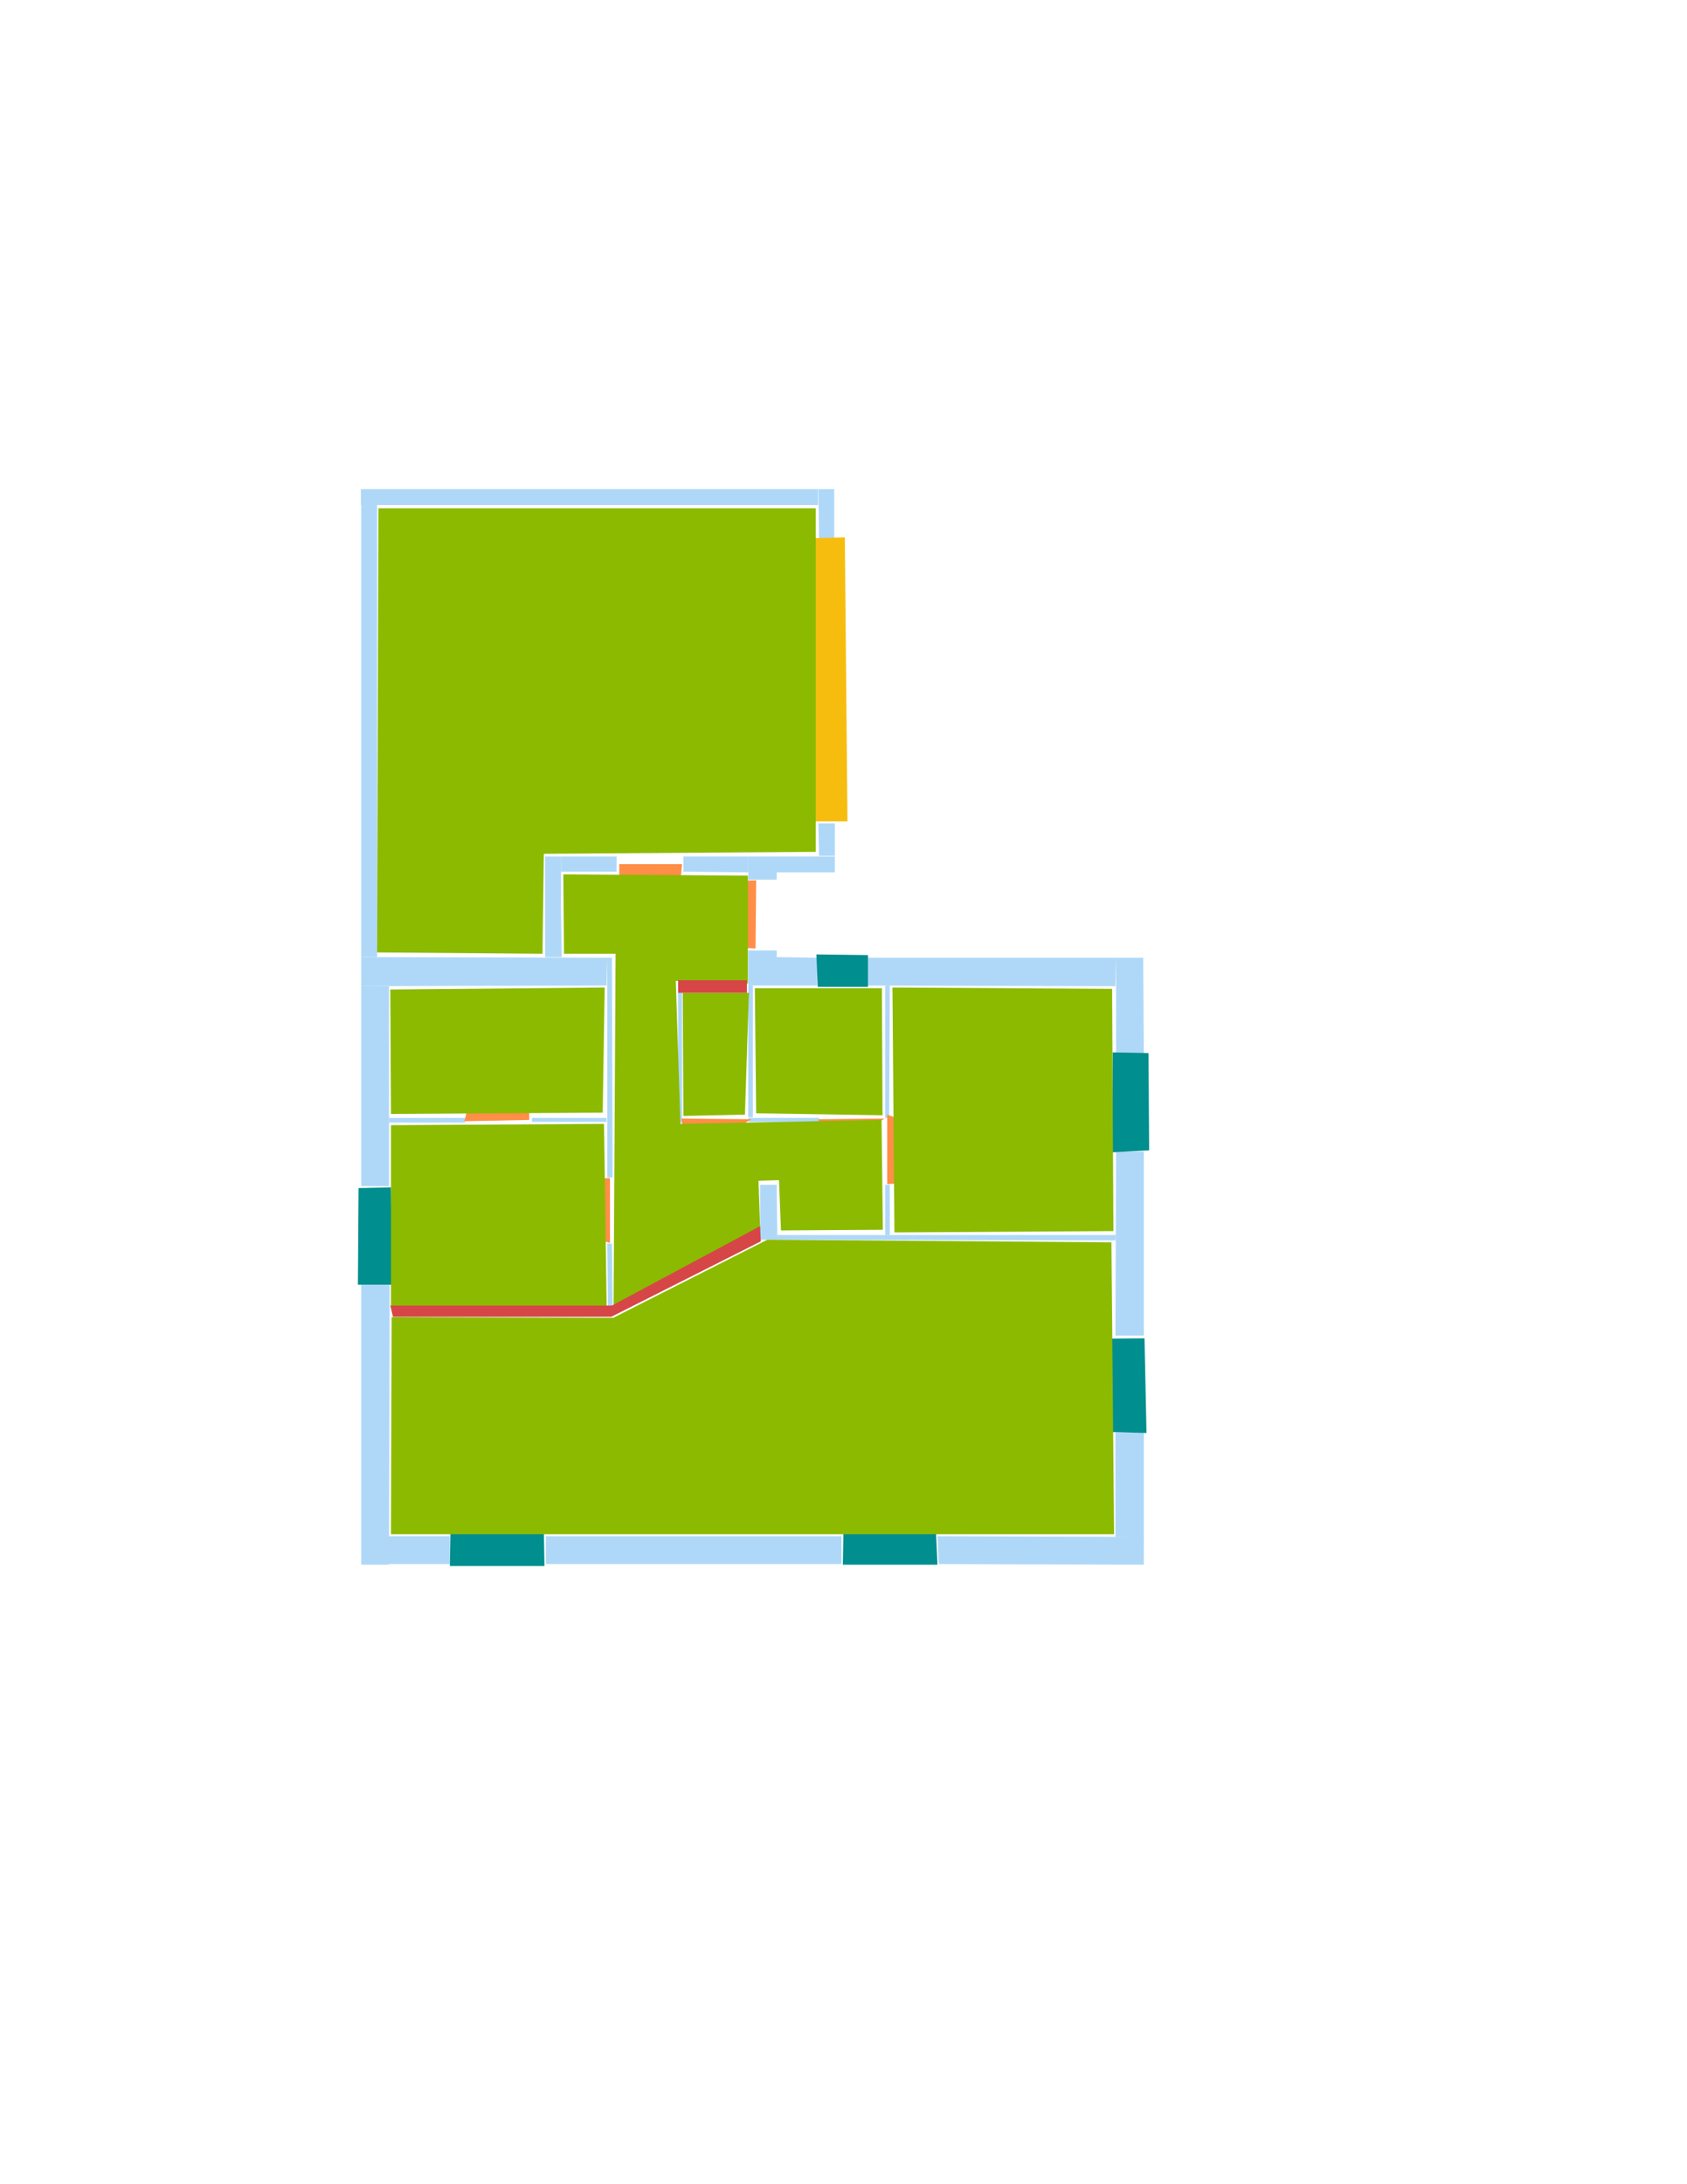 <?xml version='1.0' encoding='utf-8'?>
<ns0:svg xmlns:ns0="http://www.w3.org/2000/svg" version="1.1" width="2550" height="3300">
<ns0:width>2479</ns0:width>
<ns0:height>3508</ns0:height>
<ns0:nclasslabel>50</ns0:nclasslabel>
<ns0:nclassappear>6</ns0:nclassappear>
<ns0:class>Bidet-1</ns0:class>
<ns0:class>Bidet-2</ns0:class>
<ns0:class>Bidet-3</ns0:class>
<ns0:class>Bidet-4</ns0:class>
<ns0:class>Door</ns0:class>
<ns0:class>Door-1</ns0:class>
<ns0:class>Door-23</ns0:class>
<ns0:class>Oven-1</ns0:class>
<ns0:class>Oven-2</ns0:class>
<ns0:class>Oven-3</ns0:class>
<ns0:class>Oven-4</ns0:class>
<ns0:class>Parking</ns0:class>
<ns0:class>Roof</ns0:class>
<ns0:class>Room</ns0:class>
<ns0:class>Separation</ns0:class>
<ns0:class>Sink-1</ns0:class>
<ns0:class>Sink-11</ns0:class>
<ns0:class>Sink-12</ns0:class>
<ns0:class>Sink-13</ns0:class>
<ns0:class>Sink-14</ns0:class>
<ns0:class>Sink-2</ns0:class>
<ns0:class>Sink-3</ns0:class>
<ns0:class>Sink-4</ns0:class>
<ns0:class>Sink-5</ns0:class>
<ns0:class>Sink-6</ns0:class>
<ns0:class>Sofa-1</ns0:class>
<ns0:class>Sofa-3</ns0:class>
<ns0:class>Sofa-4</ns0:class>
<ns0:class>Sofa-5</ns0:class>
<ns0:class>Sofa-6</ns0:class>
<ns0:class>Sofa-7</ns0:class>
<ns0:class>Sofa-8</ns0:class>
<ns0:class>Sofa-9</ns0:class>
<ns0:class>Stairs-1</ns0:class>
<ns0:class>Table-1</ns0:class>
<ns0:class>Table-2</ns0:class>
<ns0:class>Table-3</ns0:class>
<ns0:class>Table-4</ns0:class>
<ns0:class>Table-5</ns0:class>
<ns0:class>Table-6</ns0:class>
<ns0:class>Table-7</ns0:class>
<ns0:class>Text</ns0:class>
<ns0:class>Tub-1</ns0:class>
<ns0:class>Tub-3</ns0:class>
<ns0:class>TV-1</ns0:class>
<ns0:class>TV-2</ns0:class>
<ns0:class>Wall</ns0:class>
<ns0:class>Wall-1</ns0:class>
<ns0:class>Wallieee</ns0:class>
<ns0:class>Window</ns0:class>
<ns0:polygon class="Wall" fill="#AFD8F8" id="0" transcription="" points="570,763 546,763 546,1446 570,1446 " />
<ns0:polygon class="Wall" fill="#AFD8F8" id="1" transcription="" points="545.5,739 545.5,763 1236.5,763 1236.5,739 " />
<ns0:polygon class="Wall" fill="#AFD8F8" id="2" transcription="" points="1261,739 1237,739 1238,813 1261,813 " />
<ns0:polygon class="Wall" fill="#AFD8F8" id="3" transcription="" points="1237,1244 1262,1244 1262,1293 1238,1293 " />
<ns0:polygon class="Wall" fill="#AFD8F8" id="4" transcription="" points="1262,1318 1262,1294 1174,1294 1174,1318 " />
<ns0:polygon class="Wall" fill="#AFD8F8" id="5" transcription="" points="1131,1329 1174,1329 1174,1294 1131,1294 " />
<ns0:polygon class="Wall" fill="#AFD8F8" id="6" transcription="" points="1033,1294 1033,1317 1131,1318 1131,1294 " />
<ns0:polygon class="Wall" fill="#AFD8F8" id="7" transcription="" points="848,1317 848,1294 890,1294 932,1294 932,1317 " />
<ns0:polygon class="Wall" fill="#AFD8F8" id="8" transcription="" points="824,1294 848,1294 848,1373 849,1446 824,1446 " />
<ns0:polygon class="Wall" fill="#AFD8F8" id="9" transcription="" points="1131,1436 1174,1436 1174,1489 1131,1489 " />
<ns0:polygon class="Wall" fill="#AFD8F8" id="10" transcription="" points="1235,1447 1235,1489 1173,1489 1174,1446 " />
<ns0:polygon class="Wall" fill="#AFD8F8" id="11" transcription="" points="1311,1447 1311,1489 1686,1490 1687,1447 " />
<ns0:polygon class="Wall" fill="#AFD8F8" id="12" transcription="" points="1728,1447 1687,1447 1687,1593 1729,1593 " />
<ns0:polygon class="Wall" fill="#AFD8F8" id="13" transcription="" points="1687,1740 1729,1740 1729,2018 1686,2018 " />
<ns0:polygon class="Wall" fill="#AFD8F8" id="14" transcription="" points="1686,2164 1729,2164 1729,2323 1686,2322 " />
<ns0:polygon class="Wall" fill="#AFD8F8" id="15" transcription="" points="1417,2321 1419,2363 1729,2364 1729,2322 " />
<ns0:polygon class="Wall" fill="#AFD8F8" id="16" transcription="" points="825,2321 825,2363 1272,2363 1272,2321 " />
<ns0:polygon class="Wall" fill="#AFD8F8" id="17" transcription="" points="587,2321 586,2363 680,2363 680,2321 " />
<ns0:polygon class="Wall" fill="#AFD8F8" id="18" transcription="" points="546,1941 589,1941 588,2364 546,2364 " />
<ns0:polygon class="Wall" fill="#AFD8F8" id="19" transcription="" points="588,1490 546,1490 546,1792 588,1792 " />
<ns0:polygon class="Wall" fill="#AFD8F8" id="20" transcription="" points="918,1447 917,1489 546,1490 546,1446 " />
<ns0:polygon class="Wall" fill="#AFD8F8" id="21" transcription="" points="588,1689 588,1696 703,1696 703,1689 " />
<ns0:polygon class="Wall" fill="#AFD8F8" id="22" transcription="" points="804,1689 804,1695 917,1695 917,1689 " />
<ns0:polygon class="Wall" fill="#AFD8F8" id="23" transcription="" points="918,1779 918,1447 925,1447 926,1779 " />
<ns0:polygon class="Wall" fill="#AFD8F8" id="24" transcription="" points="918,1879 919,1974 926,1975 925,1879 " />
<ns0:polygon class="Wall" fill="#AFD8F8" id="25" transcription="" points="1025,1489 1025,1696 1031,1696 1031,1489 " />
<ns0:polygon class="Wall" fill="#AFD8F8" id="26" transcription="" points="1131,1489 1131,1688 1138,1688 1138,1489 " />
<ns0:polygon class="Wall" fill="#AFD8F8" id="27" transcription="" points="1131,1689 1132,1695 1238,1695 1238,1689 " />
<ns0:polygon class="Wall" fill="#AFD8F8" id="28" transcription="" points="1338,1489 1345,1489 1344,1689 1338,1689 " />
<ns0:polygon class="Wall" fill="#AFD8F8" id="29" transcription="" points="1149,1790 1174,1790 1175,1873 1149,1873 " />
<ns0:polygon class="Wall" fill="#AFD8F8" id="30" transcription="" points="1175,1866 1175,1873 1686,1874 1687,1866 " />
<ns0:polygon class="Wall" fill="#AFD8F8" id="31" transcription="" points="1338,1790 1345,1790 1345,1866 1338,1866 " />
<ns0:polygon class="Parking" fill="#F6BD0F" id="32" transcription="" points="1229,813 1277,812 1281,1241 1231,1241 " />
<ns0:polygon class="Room" fill="#8BBA00" id="33" transcription="" points="572,768 570,1439 820,1441 822,1290 1233,1287 1233,768 " />
<ns0:polygon class="Door" fill="#FF8E46" id="34" transcription="" points="937,1409.5 936,1305.5 1031,1305.5 1026,1357.5 993,1392.5 " />
<ns0:polygon class="Door" fill="#FF8E46" id="35" transcription="" points="1143,1330 1031,1333 1041,1393 1084,1430 1142,1433 " />
<ns0:polygon class="Window" fill="#008E8E" id="36" transcription="" points="1234,1442 1236,1491 1312,1491 1312,1443 " />
<ns0:polygon class="Window" fill="#008E8E" id="37" transcription="" points="1682,1590 1736,1591 1737,1738 1681,1741 " />
<ns0:polygon class="Window" fill="#008E8E" id="38" transcription="" points="1615,2023 1730,2022 1733,2165 1618,2162 1621,2112 1656,2091 1624,2067 " />
<ns0:polygon class="Window" fill="#008E8E" id="39" transcription="" points="1412,2252 1417,2364 1274,2364 1276,2252 1313,2254 1341,2293 1367,2259 " />
<ns0:polygon class="Window" fill="#008E8E" id="40" transcription="" points="821,2250 823,2366 680,2366 682,2248 733,2255 753,2289 776,2258 " />
<ns0:polygon class="Window" fill="#008E8E" id="41" transcription="" points="542,1795 591,1794 594,1941 541,1941 " />
<ns0:polygon class="Door" fill="#FF8E46" id="42" transcription="" points="798,1600 800,1692 702,1694 715,1641 755,1606 " />
<ns0:polygon class="Door" fill="#FF8E46" id="43" transcription="" points="827,1782 922,1780 922,1878 864,1859 832,1815 " />
<ns0:polygon class="Door" fill="#FF8E46" id="44" transcription="" points="1047,1740 1136,1691 1030,1690 1034,1719 " />
<ns0:polygon class="Door" fill="#FF8E46" id="45" transcription="" points="1256,1740 1337,1690 1237,1691 1240,1717 " />
<ns0:polygon class="Door" fill="#FF8E46" id="46" transcription="" points="1433,1784 1341,1789 1341,1684 1385,1700 1428,1748 " />
<ns0:polygon class="Room" fill="#8BBA00" id="47" transcription="" points="1141,1493 1143,1682 1334,1685 1333,1493 " />
<ns0:polygon class="Room" fill="#8BBA00" id="48" transcription="" points="1349,1492 1352,1862 1683,1860 1681,1494 " />
<ns0:polygon class="Room" fill="#8BBA00" id="49" transcription="" points="851.5,1321 852.5,1441 930.5,1441 927.5,1972 1149,1858 1146.5,1784 1177.5,1783 1180.5,1859 1334.5,1858 1332.5,1692 1028.5,1698 1021.5,1482 1130.5,1486 1130.5,1323 " />
<ns0:polygon class="Room" fill="#8BBA00" id="50" transcription="" points="1032,1500 1033,1686 1126,1684 1132,1500 " />
<ns0:polygon class="Room" fill="#8BBA00" id="51" transcription="" points="590,1495 591,1683 911,1681 914,1492 " />
<ns0:polygon class="Room" fill="#8BBA00" id="52" transcription="" points="591,1700 591,1973 917,1975 913,1698 " />
<ns0:polygon class="Room" fill="#8BBA00" id="53" transcription="" points="592,1990 591,2318 1684,2318 1680,1877 1160,1873 927,1991 " />
<ns0:polygon class="Separation" fill="#D64646" id="54" transcription="" points="1025,1481 1129,1481 1129,1500 1025,1500 " />
<ns0:polygon class="Separation" fill="#D64646" id="55" transcription="" points="590,1972.5 925,1972.5 1149,1852.5 1150,1875.5 924,1989.5 594,1989.5 " />
<ns0:relation type="incident" objects="2,32" />
<ns0:relation type="incident" objects="32,3" />
<ns0:relation type="incident" objects="3,4" />
<ns0:relation type="incident" objects="4,5" />
<ns0:relation type="incident" objects="5,6" />
<ns0:relation type="incident" objects="5,35" />
<ns0:relation type="incident" objects="34,6" />
<ns0:relation type="incident" objects="35,9" />
<ns0:relation type="incident" objects="9,10" />
<ns0:relation type="incident" objects="10,36" />
<ns0:relation type="incident" objects="36,11" />
<ns0:relation type="incident" objects="11,12" />
<ns0:relation type="incident" objects="12,37" />
<ns0:relation type="incident" objects="37,13" />
<ns0:relation type="incident" objects="13,38" />
<ns0:relation type="incident" objects="38,14" />
<ns0:relation type="incident" objects="14,15" />
<ns0:relation type="incident" objects="15,39" />
<ns0:relation type="incident" objects="39,16" />
<ns0:relation type="incident" objects="16,40" />
<ns0:relation type="incident" objects="40,17" />
<ns0:relation type="incident" objects="17,18" />
<ns0:relation type="incident" objects="18,41" />
<ns0:relation type="incident" objects="41,19" />
<ns0:relation type="incident" objects="19,21" />
<ns0:relation type="incident" objects="21,42" />
<ns0:relation type="incident" objects="42,22" />
<ns0:relation type="incident" objects="19,20" />
<ns0:relation type="incident" objects="20,0" />
<ns0:relation type="incident" objects="20,8" />
<ns0:relation type="incident" objects="8,7" />
<ns0:relation type="incident" objects="0,1" />
<ns0:relation type="incident" objects="7,34" />
<ns0:relation type="incident" objects="20,23" />
<ns0:relation type="incident" objects="23,22" />
<ns0:relation type="incident" objects="23,43" />
<ns0:relation type="incident" objects="43,24" />
<ns0:relation type="incident" objects="29,30" />
<ns0:relation type="incident" objects="30,13" />
<ns0:relation type="incident" objects="30,31" />
<ns0:relation type="incident" objects="31,46" />
<ns0:relation type="incident" objects="46,45" />
<ns0:relation type="incident" objects="45,28" />
<ns0:relation type="incident" objects="28,46" />
<ns0:relation type="incident" objects="28,11" />
<ns0:relation type="incident" objects="45,27" />
<ns0:relation type="incident" objects="27,26" />
<ns0:relation type="incident" objects="26,44" />
<ns0:relation type="incident" objects="44,27" />
<ns0:relation type="incident" objects="44,25" />
<ns0:relation type="incident" objects="1,2" />
<ns0:relation type="access" objects="33,34,49" />
<ns0:relation type="access" objects="49,43,52" />
<ns0:relation type="access" objects="49,46,48" />
<ns0:relation type="access" objects="49,45,47" />
<ns0:relation type="access" objects="49,44,50" />
<ns0:relation type="neighbour" objects="33,51" />
<ns0:relation type="neighbour" objects="51,52" />
<ns0:relation type="neighbour" objects="51,52" />
<ns0:relation type="neighbour" objects="52,53" />
<ns0:relation type="neighbour" objects="53,49" />
<ns0:relation type="neighbour" objects="49,52" />
<ns0:relation type="neighbour" objects="51,49" />
<ns0:relation type="neighbour" objects="49,50" />
<ns0:relation type="neighbour" objects="50,47" />
<ns0:relation type="neighbour" objects="47,48" />
<ns0:relation type="neighbour" objects="48,53" />
<ns0:relation type="neighbour" objects="48,49" />
<ns0:relation type="neighbour" objects="49,33" />
<ns0:relation type="neighbour" objects="49,50" />
<ns0:relation type="neighbour" objects="49,47" />
<ns0:relation type="incident" objects="25,54" />
<ns0:relation type="incident" objects="9,54" />
<ns0:relation type="incident" objects="54,26" />
<ns0:relation type="incident" objects="18,55" />
<ns0:relation type="incident" objects="55,24" />
<ns0:relation type="incident" objects="55,29" />
<ns0:relation type="access" objects="49,55,53" />
<ns0:relation type="access" objects="53,55,52" />
<ns0:relation type="access" objects="52,42,51" />
<ns0:relation type="access" objects="49,35,49" />
<ns0:relation type="outerP" objects="1,2,32,3,4,5,35,9,10,36,11,12,37,13,38,14,15,39,16,40,17,18,41,19,0" />
<ns0:relation type="surround" objects="1,2,32,3,4,5,6,34,7,8,20,0,1,33" />
<ns0:relation type="surround" objects="20,23,22,42,21,19,20,51" />
<ns0:relation type="surround" objects="7,34,6,5,35,9,54,25,44,27,45,28,46,31,30,29,55,24,43,23,20,8,7,49" />
<ns0:relation type="surround" objects="54,26,44,25,54,50" />
<ns0:relation type="surround" objects="9,10,36,28,45,27,26,9,47" />
<ns0:relation type="surround" objects="11,12,37,13,30,31,46,28,11,48" />
<ns0:relation type="surround" objects="21,42,22,23,43,24,55,18,41,19,21,52" />
<ns0:relation type="surround" objects="55,29,30,13,38,14,15,39,16,40,17,18,55,53" />
</ns0:svg>